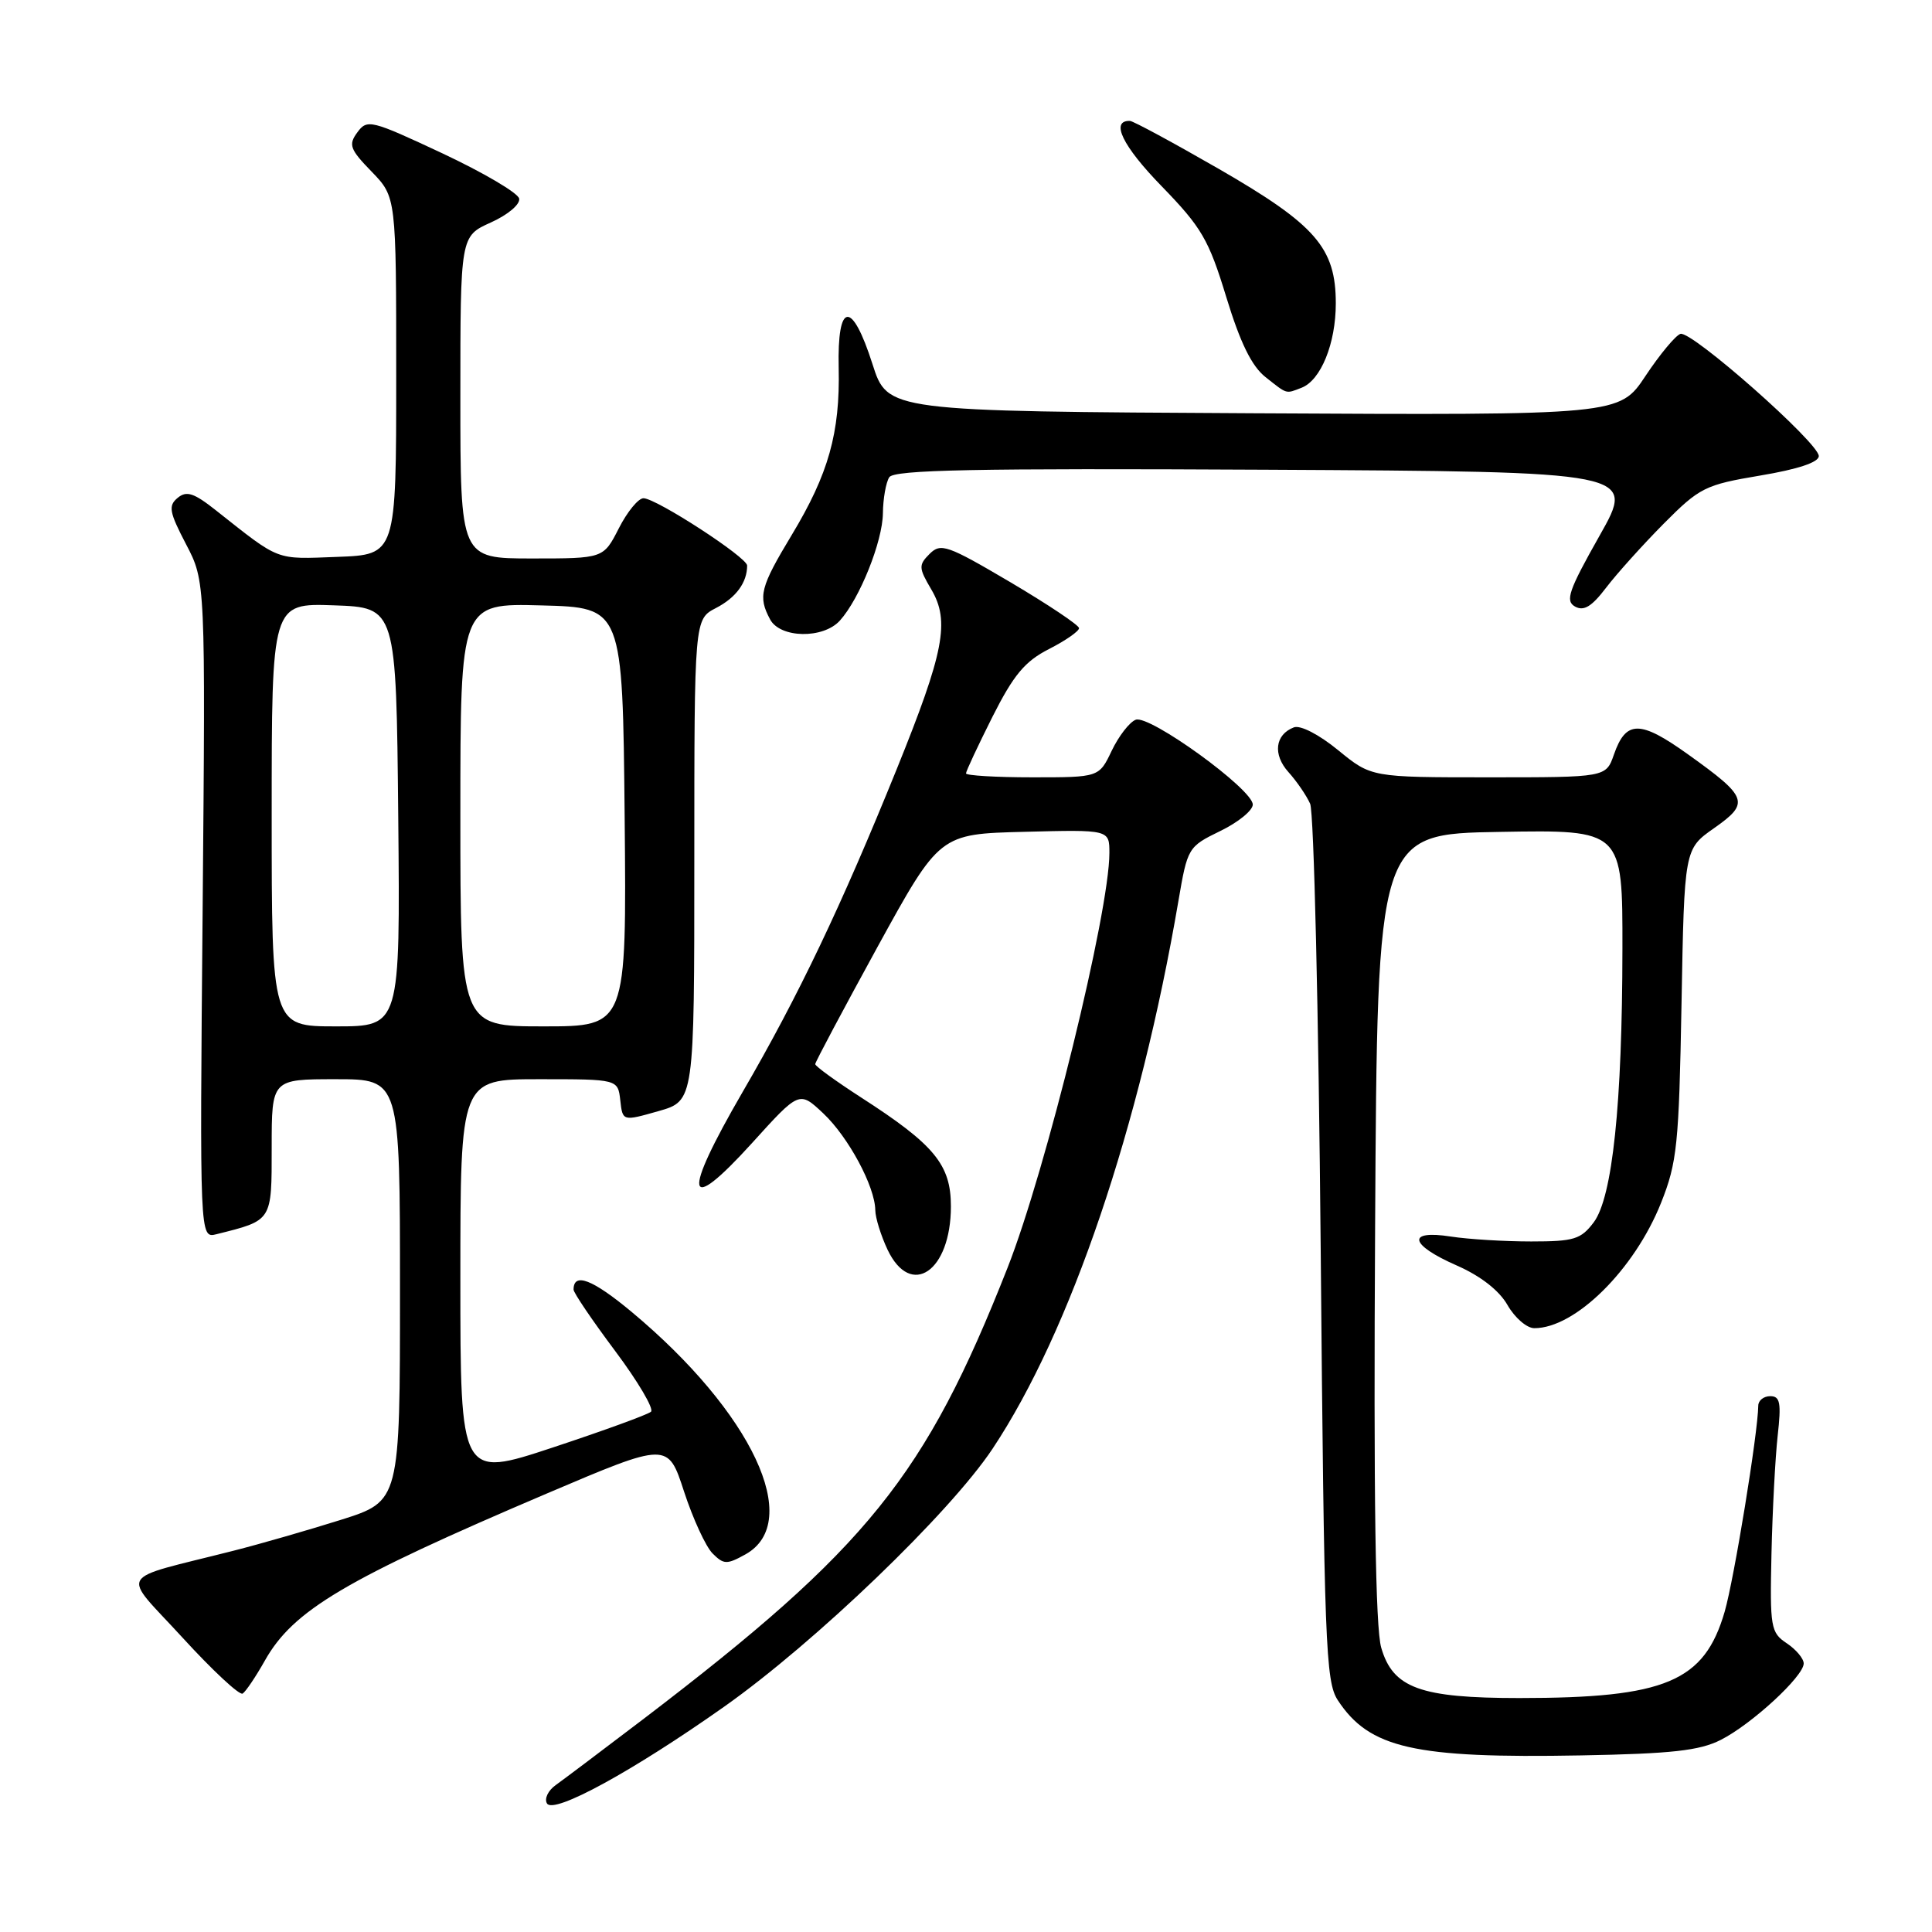 <?xml version="1.0" encoding="UTF-8" standalone="no"?>
<!DOCTYPE svg PUBLIC "-//W3C//DTD SVG 1.1//EN" "http://www.w3.org/Graphics/SVG/1.1/DTD/svg11.dtd" >
<svg xmlns="http://www.w3.org/2000/svg" xmlns:xlink="http://www.w3.org/1999/xlink" version="1.1" viewBox="0 0 256 256">
 <g >
 <path fill="currentColor"
d=" M 95.95 226.15 C 108.03 217.62 125.86 200.48 131.53 191.95 C 141.84 176.44 151.04 149.32 156.15 119.36 C 157.35 112.33 157.43 112.19 161.68 110.12 C 164.06 108.97 166.00 107.39 166.00 106.61 C 166.00 104.58 152.31 94.67 150.49 95.37 C 149.67 95.68 148.24 97.53 147.31 99.47 C 145.63 103.00 145.63 103.00 136.81 103.00 C 131.97 103.00 128.00 102.76 128.00 102.48 C 128.00 102.19 129.58 98.82 131.50 94.99 C 134.31 89.42 135.80 87.63 139.00 86.00 C 141.20 84.88 142.99 83.63 142.98 83.23 C 142.96 82.83 138.86 80.09 133.87 77.14 C 125.52 72.22 124.66 71.92 123.18 73.39 C 121.70 74.87 121.72 75.25 123.40 78.10 C 125.89 82.31 125.10 86.39 118.83 101.89 C 111.46 120.09 105.80 131.97 98.38 144.73 C 90.31 158.64 90.79 161.22 99.64 151.47 C 105.91 144.54 105.91 144.54 109.08 147.52 C 112.41 150.65 115.94 157.21 115.98 160.35 C 115.99 161.37 116.73 163.73 117.61 165.60 C 120.70 172.09 126.00 168.46 126.00 159.85 C 126.00 154.32 123.82 151.68 114.10 145.42 C 110.76 143.26 108.02 141.28 108.02 141.00 C 108.03 140.72 111.74 133.75 116.26 125.50 C 124.50 110.50 124.50 110.50 135.75 110.22 C 147.00 109.93 147.00 109.93 147.00 113.02 C 147.00 120.85 138.60 155.06 133.50 168.00 C 122.60 195.65 114.98 205.10 85.32 227.73 C 79.92 231.84 74.66 235.80 73.64 236.53 C 72.62 237.25 72.10 238.35 72.48 238.97 C 73.37 240.42 83.85 234.69 95.95 226.15 Z  M 228.00 230.55 C 232.10 228.48 239.00 222.12 239.00 220.42 C 239.00 219.77 237.99 218.57 236.75 217.74 C 234.63 216.33 234.51 215.64 234.73 205.87 C 234.86 200.17 235.23 193.14 235.55 190.25 C 236.04 185.89 235.88 185.00 234.57 185.00 C 233.71 185.00 232.99 185.56 232.98 186.25 C 232.93 189.95 229.78 209.21 228.53 213.55 C 225.83 222.84 220.70 225.00 201.33 225.00 C 188.18 225.00 184.57 223.68 183.02 218.33 C 182.25 215.68 182.00 198.41 182.21 162.50 C 182.50 110.50 182.50 110.50 198.75 110.23 C 215.00 109.95 215.00 109.95 214.98 125.73 C 214.96 146.31 213.66 158.64 211.18 161.96 C 209.48 164.22 208.56 164.50 202.89 164.50 C 199.37 164.50 194.59 164.21 192.25 163.85 C 186.34 162.93 186.74 164.93 193.04 167.69 C 196.20 169.08 198.66 171.00 199.76 172.94 C 200.72 174.61 202.31 175.99 203.30 175.99 C 208.71 176.01 216.57 168.24 220.10 159.38 C 222.23 154.03 222.47 151.66 222.81 133.00 C 223.18 112.50 223.18 112.50 227.13 109.73 C 231.89 106.39 231.63 105.65 223.69 99.97 C 217.31 95.40 215.45 95.40 213.85 99.99 C 212.80 103.00 212.80 103.00 197.26 103.00 C 181.71 103.00 181.71 103.00 177.32 99.41 C 174.78 97.33 172.31 96.05 171.44 96.38 C 168.95 97.34 168.63 99.97 170.72 102.30 C 171.81 103.51 173.11 105.40 173.60 106.50 C 174.10 107.60 174.72 134.17 175.00 165.55 C 175.46 217.86 175.65 222.81 177.26 225.28 C 181.44 231.66 187.39 233.01 209.50 232.60 C 221.49 232.38 225.20 231.97 228.00 230.55 Z  M 35.10 220.03 C 38.86 213.35 45.74 209.28 72.50 197.88 C 88.50 191.07 88.50 191.07 90.64 197.64 C 91.82 201.25 93.52 204.94 94.42 205.84 C 95.90 207.32 96.31 207.33 98.78 205.96 C 106.48 201.66 99.66 187.15 83.68 173.82 C 78.50 169.51 76.00 168.55 76.00 170.88 C 76.00 171.30 78.48 174.96 81.51 179.01 C 84.54 183.06 86.68 186.69 86.26 187.06 C 85.84 187.44 79.99 189.57 73.25 191.80 C 61.00 195.85 61.00 195.85 61.00 169.43 C 61.00 143.00 61.00 143.00 71.44 143.00 C 81.87 143.00 81.87 143.00 82.19 145.79 C 82.50 148.58 82.50 148.58 87.25 147.23 C 92.00 145.88 92.00 145.88 92.00 113.97 C 92.00 82.05 92.00 82.05 94.88 80.56 C 97.53 79.19 99.00 77.18 99.00 74.94 C 99.00 73.85 86.99 66.05 85.27 66.02 C 84.59 66.01 83.12 67.80 82.00 70.00 C 79.96 74.00 79.96 74.00 70.48 74.00 C 61.00 74.00 61.00 74.00 61.00 52.65 C 61.00 31.30 61.00 31.30 65.04 29.48 C 67.32 28.45 68.95 27.07 68.79 26.31 C 68.63 25.56 64.05 22.87 58.60 20.31 C 49.16 15.89 48.65 15.76 47.35 17.54 C 46.14 19.18 46.36 19.78 49.25 22.75 C 52.50 26.11 52.50 26.11 52.50 49.80 C 52.50 73.50 52.50 73.50 44.69 73.79 C 36.40 74.10 37.20 74.41 28.62 67.63 C 25.69 65.31 24.72 64.99 23.54 65.97 C 22.27 67.02 22.43 67.85 24.65 72.11 C 27.23 77.04 27.23 77.04 26.85 120.57 C 26.46 164.10 26.46 164.10 28.68 163.54 C 36.12 161.68 36.00 161.87 36.00 152.02 C 36.00 143.00 36.00 143.00 44.50 143.00 C 53.00 143.00 53.00 143.00 53.00 170.96 C 53.00 198.91 53.00 198.91 45.19 201.38 C 40.90 202.73 34.49 204.58 30.94 205.48 C 15.17 209.49 16.01 208.07 24.17 216.98 C 28.14 221.32 31.73 224.67 32.15 224.41 C 32.56 224.15 33.89 222.18 35.10 220.03 Z  M 111.29 82.23 C 113.91 79.33 116.95 71.75 116.99 68.00 C 117.01 66.08 117.39 63.93 117.83 63.24 C 118.46 62.25 129.11 62.04 167.69 62.24 C 216.75 62.50 216.75 62.50 211.94 71.00 C 207.85 78.24 207.37 79.63 208.70 80.37 C 209.86 81.02 210.91 80.38 212.82 77.87 C 214.23 76.02 217.66 72.21 220.44 69.40 C 225.22 64.59 225.93 64.24 233.25 63.01 C 238.22 62.18 241.00 61.26 241.00 60.43 C 241.00 58.68 224.14 43.79 222.67 44.24 C 222.03 44.44 219.94 46.95 218.04 49.81 C 214.58 55.02 214.58 55.02 166.10 54.76 C 117.61 54.50 117.61 54.50 115.61 48.25 C 112.88 39.71 110.93 39.93 111.13 48.75 C 111.32 57.35 109.79 62.80 104.90 70.90 C 100.73 77.82 100.42 79.04 102.04 82.07 C 103.38 84.58 109.08 84.68 111.29 82.23 Z  M 172.46 51.38 C 175.02 50.39 177.00 45.52 177.00 40.20 C 177.00 32.84 174.35 29.79 161.50 22.38 C 155.45 18.90 150.15 16.03 149.72 16.02 C 147.09 15.95 148.74 19.35 153.92 24.67 C 159.22 30.13 160.16 31.73 162.49 39.37 C 164.34 45.43 165.86 48.53 167.69 49.97 C 170.63 52.29 170.33 52.20 172.46 51.38 Z  M 36.00 107.96 C 36.00 79.92 36.00 79.92 44.25 80.21 C 52.50 80.50 52.50 80.50 52.77 108.25 C 53.03 136.00 53.03 136.00 44.52 136.00 C 36.00 136.00 36.00 136.00 36.00 107.96 Z  M 61.00 107.97 C 61.00 79.93 61.00 79.93 71.75 80.22 C 82.50 80.50 82.50 80.50 82.77 108.25 C 83.03 136.00 83.03 136.00 72.02 136.00 C 61.00 136.00 61.00 136.00 61.00 107.97 Z "/>
</g>
</svg>